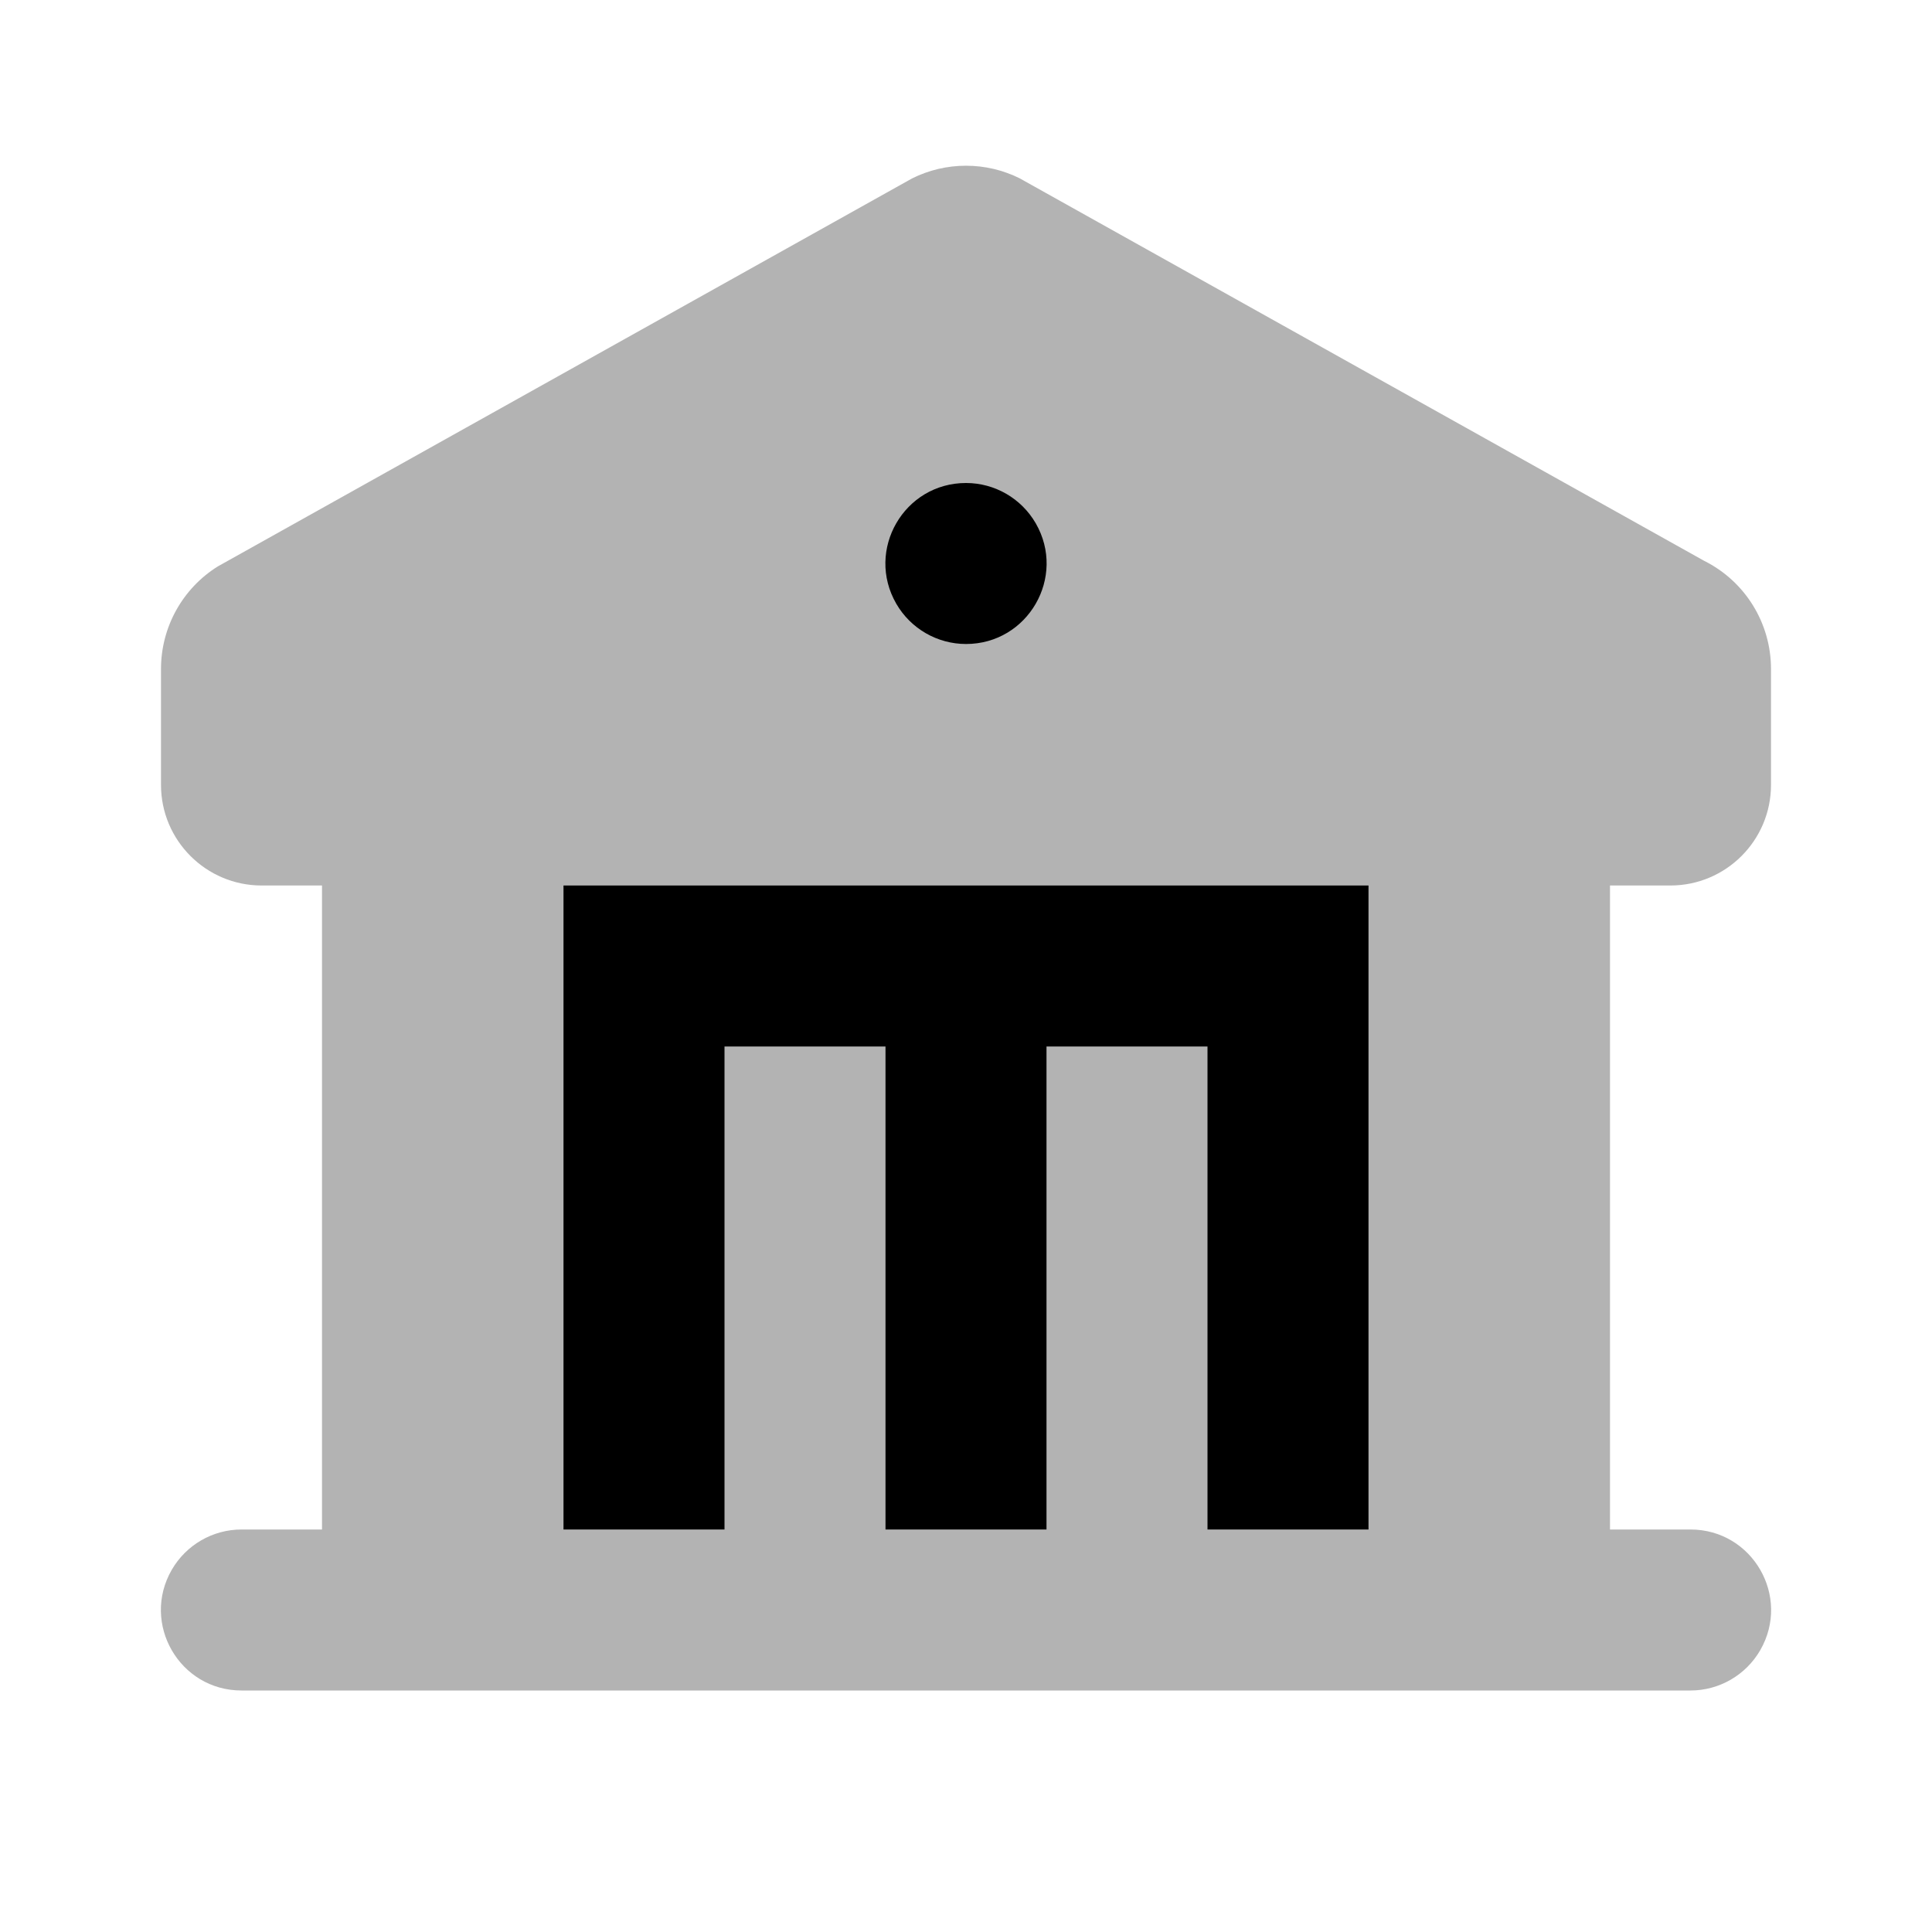 <svg class="duoicon" width="1em" height="1em" viewBox="0 0 24 24" xmlns="http://www.w3.org/2000/svg">
    <path fill="currentColor" d="M 12.67 2.217 L 21.17 6.967 C 21.679 7.221 22 7.741 22 8.31 L 22 9.75 C 22 10.44 21.44 11 20.75 11 L 20 11 L 20 19 L 21 19 C 21.77 19 22.251 19.833 21.866 20.5 C 21.687 20.809 21.357 21 21 21 L 3 21 C 2.23 21 1.749 20.167 2.134 19.5 C 2.313 19.191 2.643 19 3 19 L 4 19 L 4 11 L 3.25 11 C 2.56 11 2 10.44 2 9.75 L 2 8.31 C 2 7.788 2.27 7.308 2.706 7.036 L 11.329 2.217 C 11.751 2.006 12.249 2.006 12.671 2.217 L 12.67 2.217 Z" fill-rule="evenodd" opacity=".3" class="duoicon-secondary-layer"></path>
    <path fill="currentColor" d="M 12 6 C 11.23 6 10.749 6.833 11.134 7.5 C 11.313 7.809 11.643 8 12 8 C 12.77 8 13.251 7.167 12.866 6.5 C 12.687 6.191 12.357 6 12 6 Z" fill-rule="evenodd" class="duoicon-primary-layer"></path>
    <path fill="currentColor" d="M 17 11 L 7 11 L 7 19 L 9 19 L 9 13 L 11 13 L 11 19 L 13 19 L 13 13 L 15 13 L 15 19 L 17 19 L 17 11 Z" fill-rule="evenodd" class="duoicon-primary-layer"></path>
</svg>